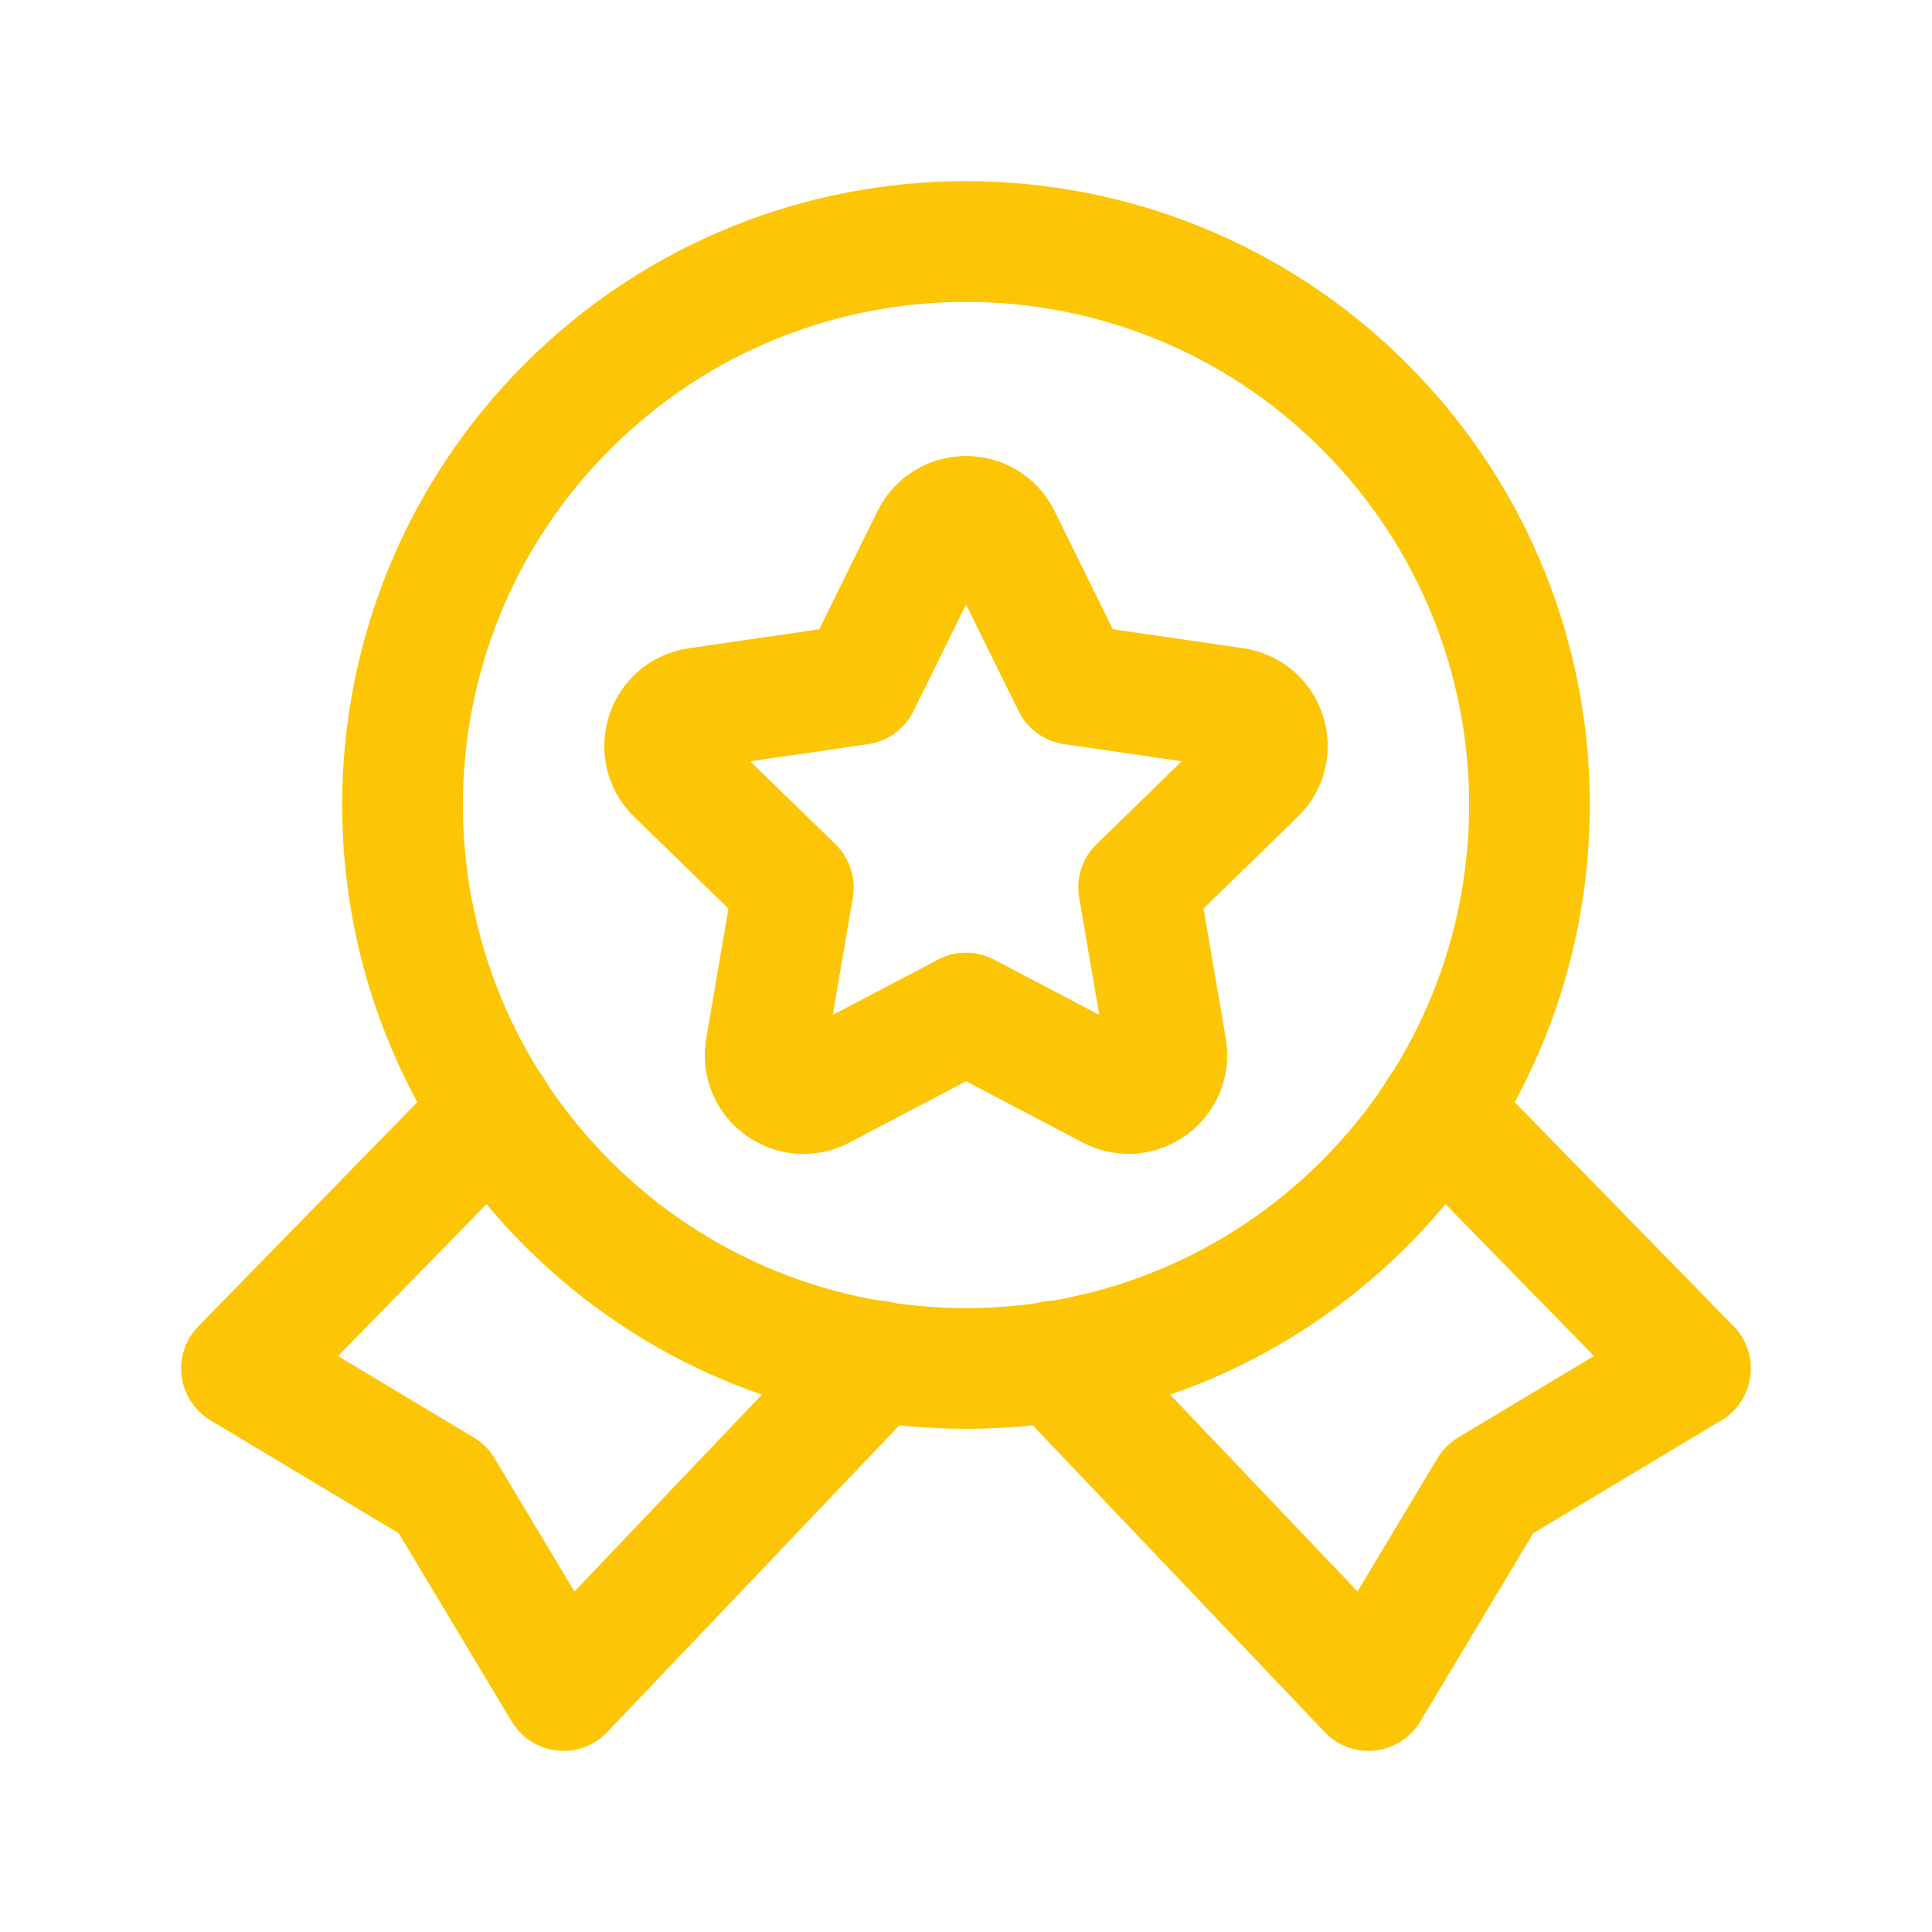 <svg width="24" height="24" viewBox="0 0 24 24" fill="none" xmlns="http://www.w3.org/2000/svg">
<g id="Group">
<path id="Vector" d="M6.126 13.8L3 17L5.5 18.5L7 21L10.899 16.905" stroke="#FCC607" stroke-width="1.5" stroke-linecap="round" stroke-linejoin="round"/>
<path id="Vector_2" d="M13.101 16.905L17 21L18.5 18.5L21 17L17.874 13.8" stroke="#FCC607" stroke-width="1.5" stroke-linecap="round" stroke-linejoin="round"/>
<path id="Vector_3" d="M16.95 5.05C19.683 7.784 19.683 12.216 16.95 14.95C14.216 17.683 9.784 17.683 7.05 14.95C4.317 12.216 4.317 7.784 7.05 5.05C9.784 2.317 14.216 2.317 16.95 5.05Z" stroke="#FCC607" stroke-width="1.5" stroke-linecap="round" stroke-linejoin="round"/>
<path id="Vector_4" d="M11.999 12.584L13.796 13.528C14.146 13.712 14.555 13.415 14.488 13.025L14.145 11.024L15.599 9.608C15.882 9.332 15.726 8.851 15.335 8.794L13.326 8.502L12.428 6.681C12.253 6.326 11.748 6.326 11.573 6.681L10.675 8.502L8.665 8.795C8.274 8.852 8.118 9.333 8.401 9.609L9.855 11.025L9.512 13.026C9.445 13.416 9.854 13.713 10.204 13.529L12.001 12.585H11.999V12.584Z" stroke="#FCC607" stroke-width="1.5" stroke-linecap="round" stroke-linejoin="round"/>
</g>
</svg>
